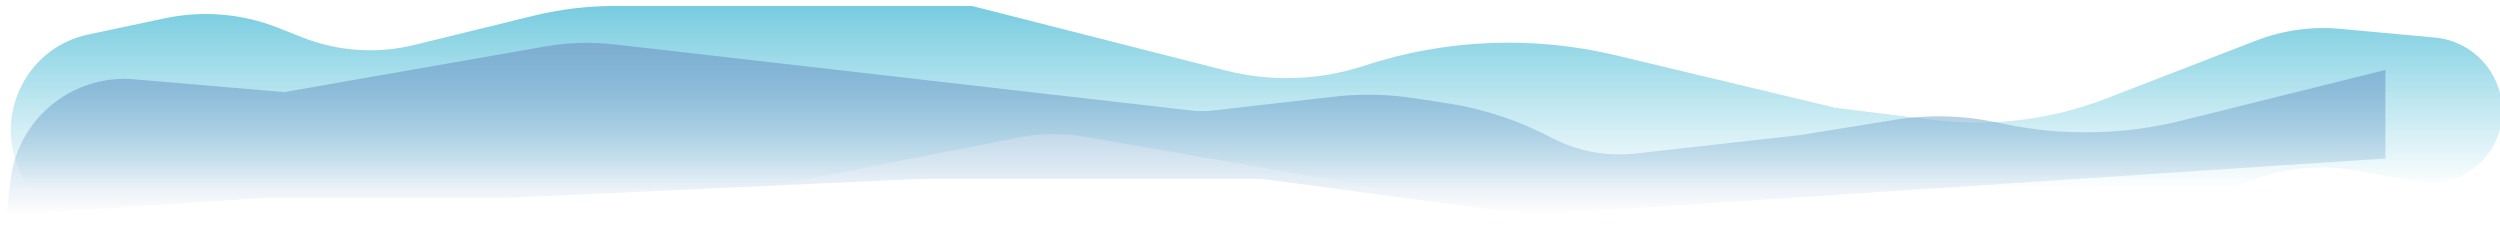 <?xml version="1.0" encoding="utf-8"?>
<!-- Generator: Adobe Illustrator 24.3.0, SVG Export Plug-In . SVG Version: 6.00 Build 0)  -->
<svg version="1.1" id="Capa_1" xmlns="http://www.w3.org/2000/svg" xmlns:xlink="http://www.w3.org/1999/xlink" x="0px" y="0px"
	 viewBox="0 0 2032.44 201.26" style="enable-background:new 0 0 2032.44 201.26;" xml:space="preserve">
<style type="text/css">
	.st0{fill:url(#SVGID_1_);}
	.st1{fill:url(#SVGID_2_);}
</style>
<linearGradient id="SVGID_1_" gradientUnits="userSpaceOnUse" x1="401.276" y1="39.42" x2="401.276" y2="-156.58" gradientTransform="matrix(1 0 0 -1 620.221 -2.63)">
	<stop  offset="0" style="stop-color:#4CBCD6"/>
	<stop  offset="1" style="stop-color:#4CBCD6;stop-opacity:0"/>
</linearGradient>
<path class="st0" d="M18.83,67.16c-28.53,51.72,6.75,115.49,65.72,118.8l249.43,14.01c23.42,1.31,46.91-0.31,69.93-4.83l424.04-83.3
	c18.04-3.54,36.59-3.74,54.71-0.58l491.59,85.8c18.6,3.25,37.52,4.27,56.36,3.04l276.11-17.95c34.08-2.22,67.49-10.5,98.65-24.47
	l16.62-7.45c29.49-13.22,62.27-17.23,94.08-11.52l49.79,8.95c35.64,6.4,68.39-20.99,68.39-57.2c0-31.09-23.69-57.06-54.65-59.91
	l-77.04-7.09c-23.23-2.14-46.63,1.13-68.38,9.54l-121.53,47c-44.9,17.37-93.4,23.36-141.19,17.45l-79.21-9.8L1313.81,45
	c-67.71-16.2-138.6-13.27-204.75,8.44c-36.46,11.97-75.57,13.3-112.76,3.84L790.24,4.85h-162H499.66c-22.2,0-44.32,2.67-65.88,7.95
	l-55.54,13.6l-41.6,10.19c-30.19,7.39-61.92,5.22-90.83-6.2l-19.73-7.8c-29.24-11.56-61.25-14.25-92.01-7.73L71.5,28.12
	C49.11,32.86,29.88,47.11,18.83,67.16z"/>
<linearGradient id="SVGID_2_" gradientUnits="userSpaceOnUse" x1="352.017" y1="-35.483" x2="352.017" y2="-177.484" gradientTransform="matrix(1 0 0 -1 620.221 -2.63)">
	<stop  offset="0" style="stop-color:#7DADD1"/>
	<stop  offset="1" style="stop-color:#7DADD1;stop-opacity:0"/>
</linearGradient>
<path class="st1" d="M8.64,146.17c5.91-49.8,50.25-85.95,100.22-81.71l122.38,10.39L443.3,37.74c18.53-3.24,37.42-3.8,56.11-1.66
	l224.83,25.77l126.5,14.5l117.52,13.47c5.97,0.68,12,0.69,17.97,0l98.27-11.23c21.73-2.48,43.71-2.06,65.33,1.27l27.21,4.18
	c29.27,4.5,57.58,13.86,83.77,27.68c21.14,11.16,45.14,15.7,68.89,13.05l133.55-14.93l77.37-12.46c26.86-4.33,54.29-3.72,80.93,1.78
	l8.23,1.7c47.7,9.86,97.01,8.86,144.27-2.9l165.2-41.12v72l-665.94,44.14c-18.66,1.24-37.4,0.61-55.93-1.88l-192.13-25.76h-276
	l-336,15.5h-198l-105,7l-105,7L8.64,146.17z"/>
</svg>
